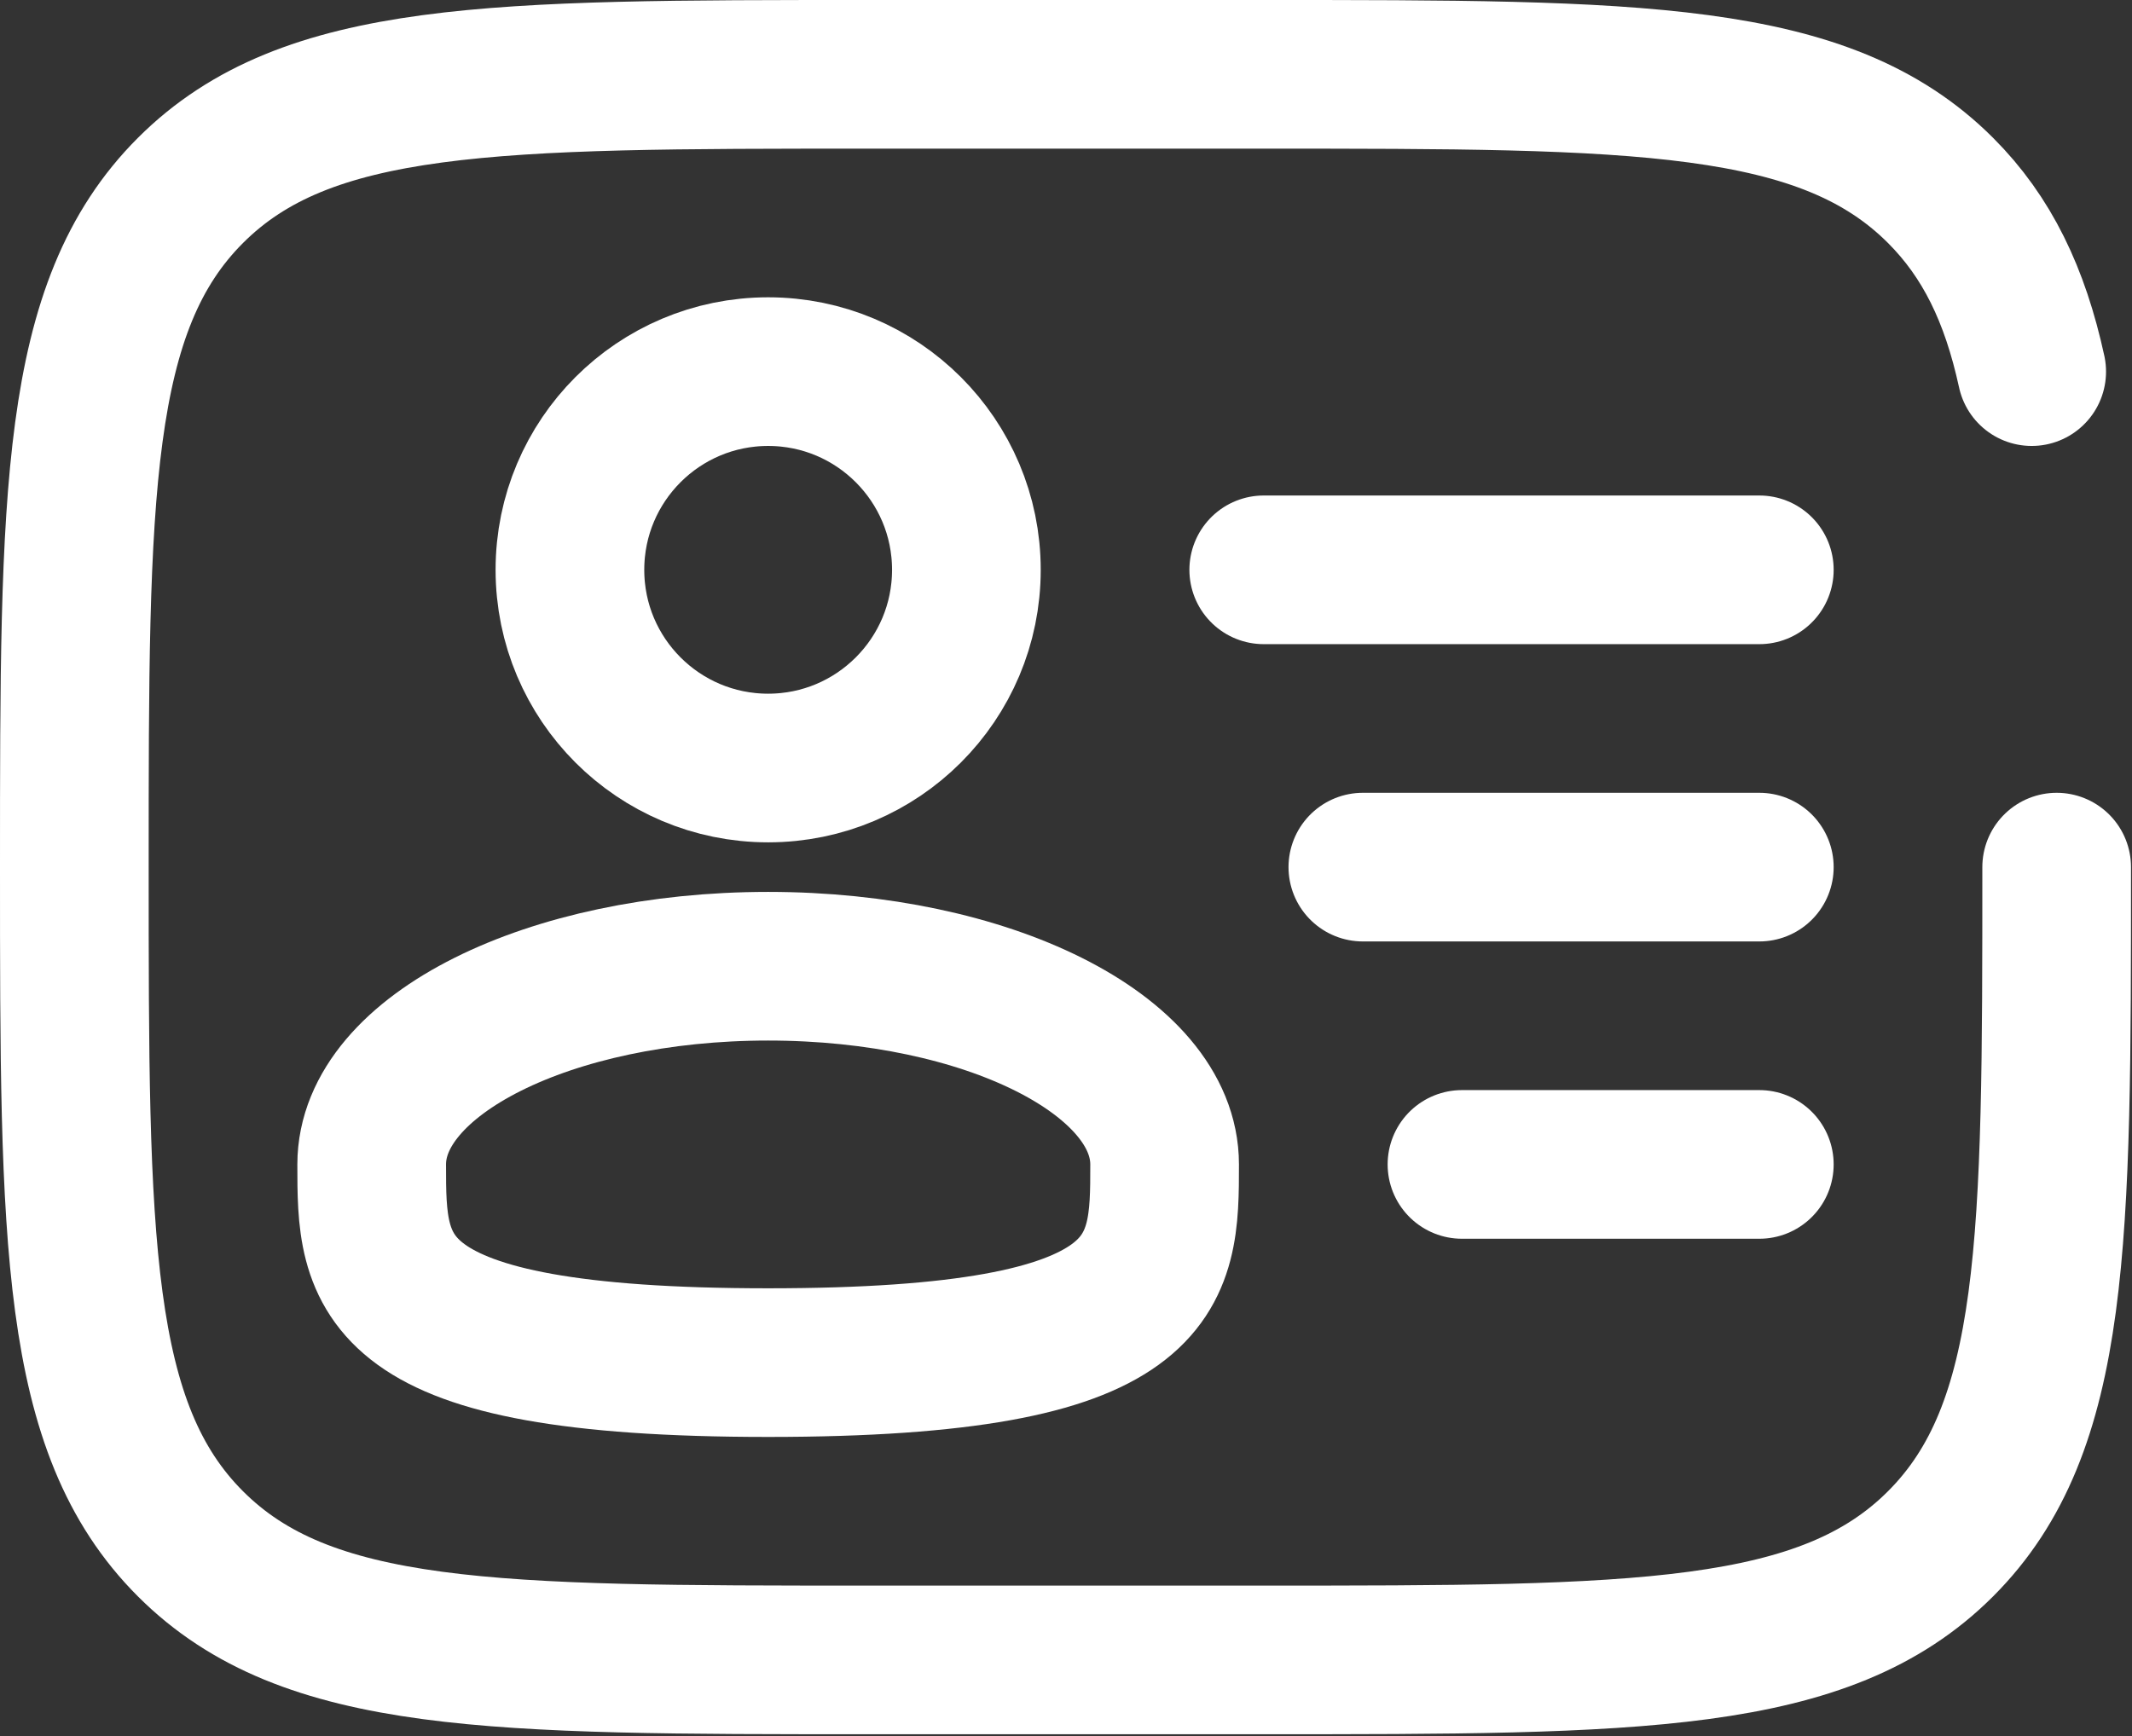 <svg width="717" height="584" viewBox="0 0 717 584" fill="none" xmlns="http://www.w3.org/2000/svg">
<rect x="0" y="0" width="717" height="584" fill="#333333" stroke="none"/>
<path d="M258.333 258.333C295.152 258.333 325 228.486 325 191.667C325 154.848 295.152 125 258.333 125C221.514 125 191.667 154.848 191.667 191.667C191.667 228.486 221.514 258.333 258.333 258.333Z" stroke="white" stroke-width="50"/>
<path d="M391.667 391.667C391.667 428.487 391.667 458.333 258.333 458.333C125 458.333 125 428.487 125 391.667C125 354.847 184.695 325 258.333 325C331.97 325 391.667 354.847 391.667 391.667Z" stroke="white" stroke-width="50"/>
<path d="M691.667 291.667C691.667 417.373 691.667 480.23 652.613 519.28C613.563 558.333 550.707 558.333 425 558.333H291.667C165.959 558.333 103.105 558.333 64.052 519.28C25 480.23 25 417.373 25 291.667C25 165.959 25 103.105 64.052 64.052C103.105 25 165.959 25 291.667 25H425C550.707 25 613.563 25 652.613 64.052C668.267 79.706 677.647 99.183 683.267 125" stroke="white" stroke-width="50" stroke-linecap="round"/>
<path d="M591.667 291.667H458.333" stroke="white" stroke-width="50" stroke-linecap="round"/>
<path d="M591.667 191.667H425" stroke="white" stroke-width="50" stroke-linecap="round"/>
<path d="M591.667 391.667H491.667" stroke="white" stroke-width="50" stroke-linecap="round"/>
</svg>
